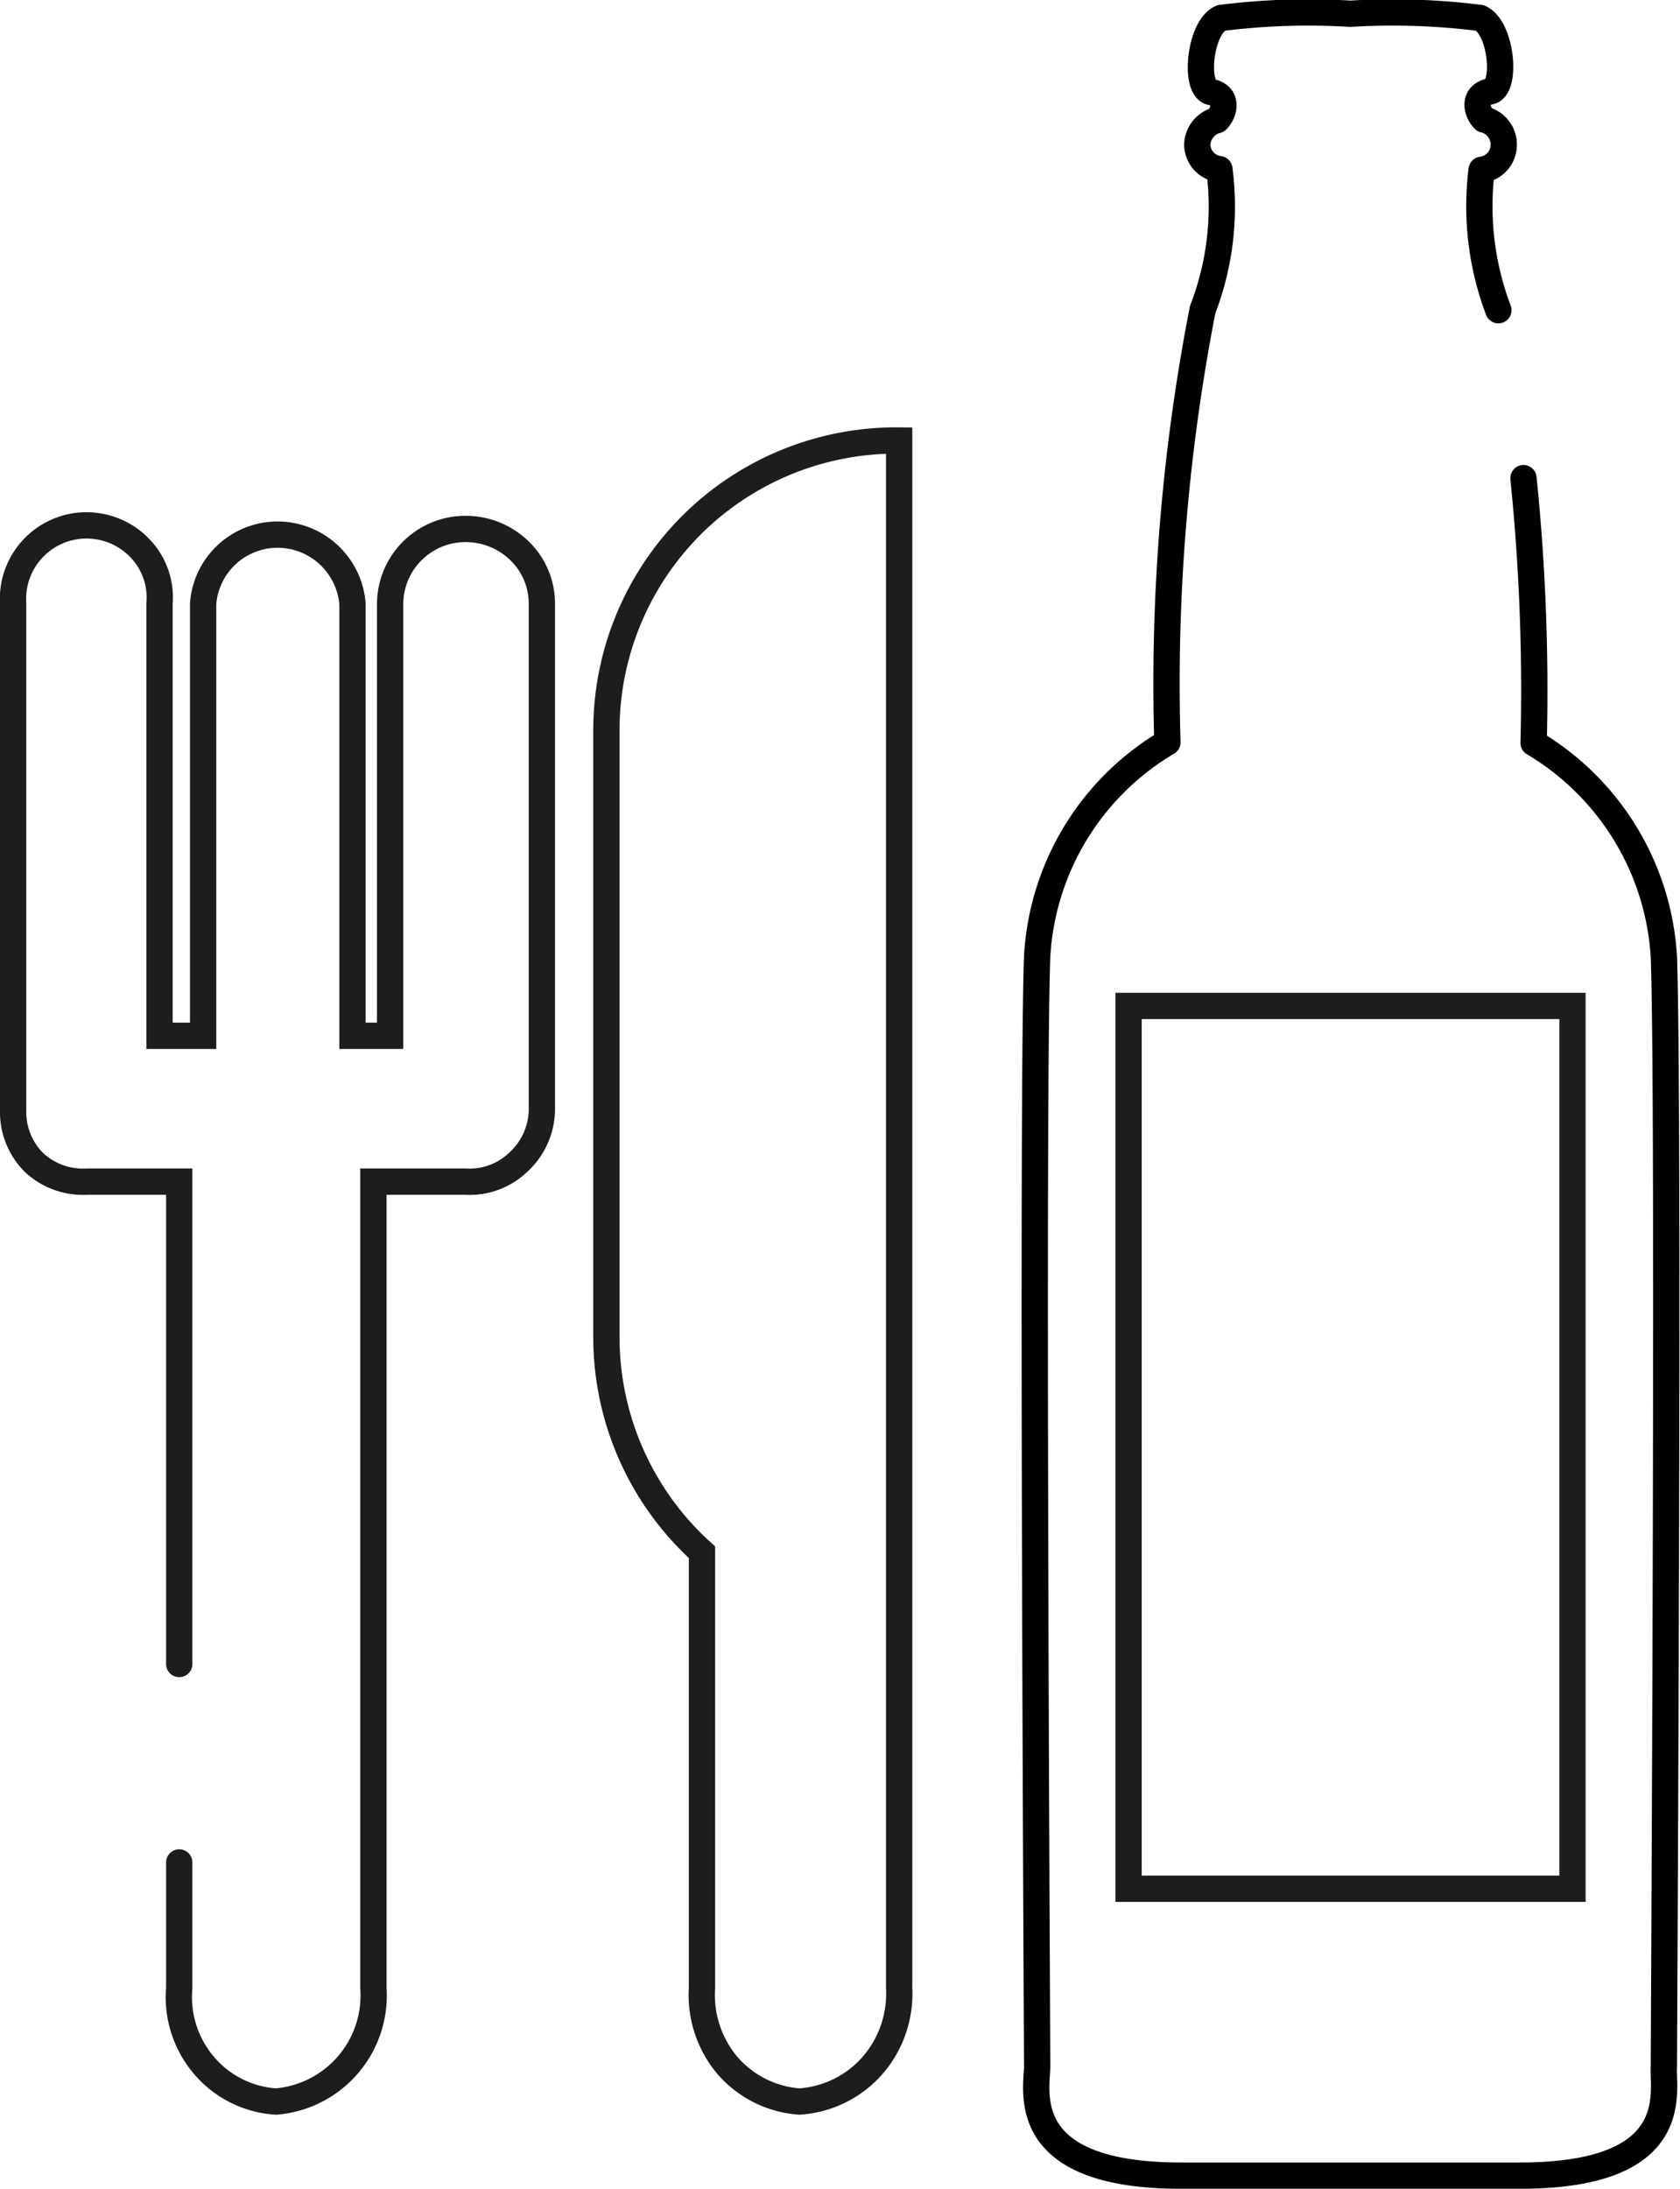 <svg xmlns="http://www.w3.org/2000/svg" viewBox="0 0 28.12 36.62"><defs><style>.cls-1,.cls-2,.cls-3{fill:none;stroke-width:0.44px;}.cls-1,.cls-2{stroke:#1d1d1b;stroke-miterlimit:10;}.cls-2,.cls-3{stroke-linecap:round;}.cls-3{stroke:#000;stroke-linejoin:round;}</style></defs><g id="Capa_2" data-name="Capa 2"><g id="Layer_3" data-name="Layer 3"><path class="cls-1" d="M10.15,12.22V22.37a4.85,4.85,0,0,0,1.6,3.6v7.29a1.83,1.83,0,0,0,.42,1.29,1.76,1.76,0,0,0,1.21.61,1.78,1.78,0,0,0,1.23-.61,1.83,1.83,0,0,0,.44-1.29V7.37a4.85,4.85,0,0,0-4.9,4.85Z"/><path class="cls-2" d="M3,31.16v2.1a1.76,1.76,0,0,0,.41,1.29,1.72,1.72,0,0,0,1.21.61,1.78,1.78,0,0,0,1.63-1.9V19.77H7.79a1.18,1.18,0,0,0,.89-.33,1.21,1.21,0,0,0,.39-.86V10.1a1.23,1.23,0,0,0-.38-.89,1.29,1.29,0,0,0-.89-.36h0A1.26,1.26,0,0,0,6.53,10.1v7.23H5.9V10.1a1.26,1.26,0,0,0-.65-1,1.25,1.25,0,0,0-1.85,1v7.23H2.67V10.1a1.19,1.19,0,0,0-.32-.92,1.24,1.24,0,0,0-.9-.39A1.23,1.23,0,0,0,.22,10.1v8.48a1.19,1.19,0,0,0,.35.87,1.2,1.2,0,0,0,.88.32H3v8.07"/><path class="cls-3" d="M25.08,5.19a4.91,4.91,0,0,1-.28-2.35.42.42,0,0,0,.37-.41h0A.43.43,0,0,0,24.84,2c-.13-.13-.19-.41.1-.47S25.13.45,24.77.3A11.68,11.68,0,0,0,22.6.23,11.61,11.61,0,0,0,20.44.3c-.36.15-.46,1.18-.17,1.24s.23.34.1.47a.44.44,0,0,0-.33.41h0a.42.42,0,0,0,.37.41,4.78,4.78,0,0,1-.28,2.35,32.7,32.7,0,0,0-.59,7.24A4.45,4.45,0,0,0,17.36,16c-.09,2.46,0,18.17,0,18.57S17,36.4,19.77,36.4h5.67c2.77,0,2.38-1.42,2.41-1.82h0c0-.41.09-16.11,0-18.57a4.47,4.47,0,0,0-2.18-3.58A34.88,34.88,0,0,0,25.5,8"/><rect class="cls-1" x="18.89" y="16.83" width="7.43" height="14.77"/></g></g></svg>